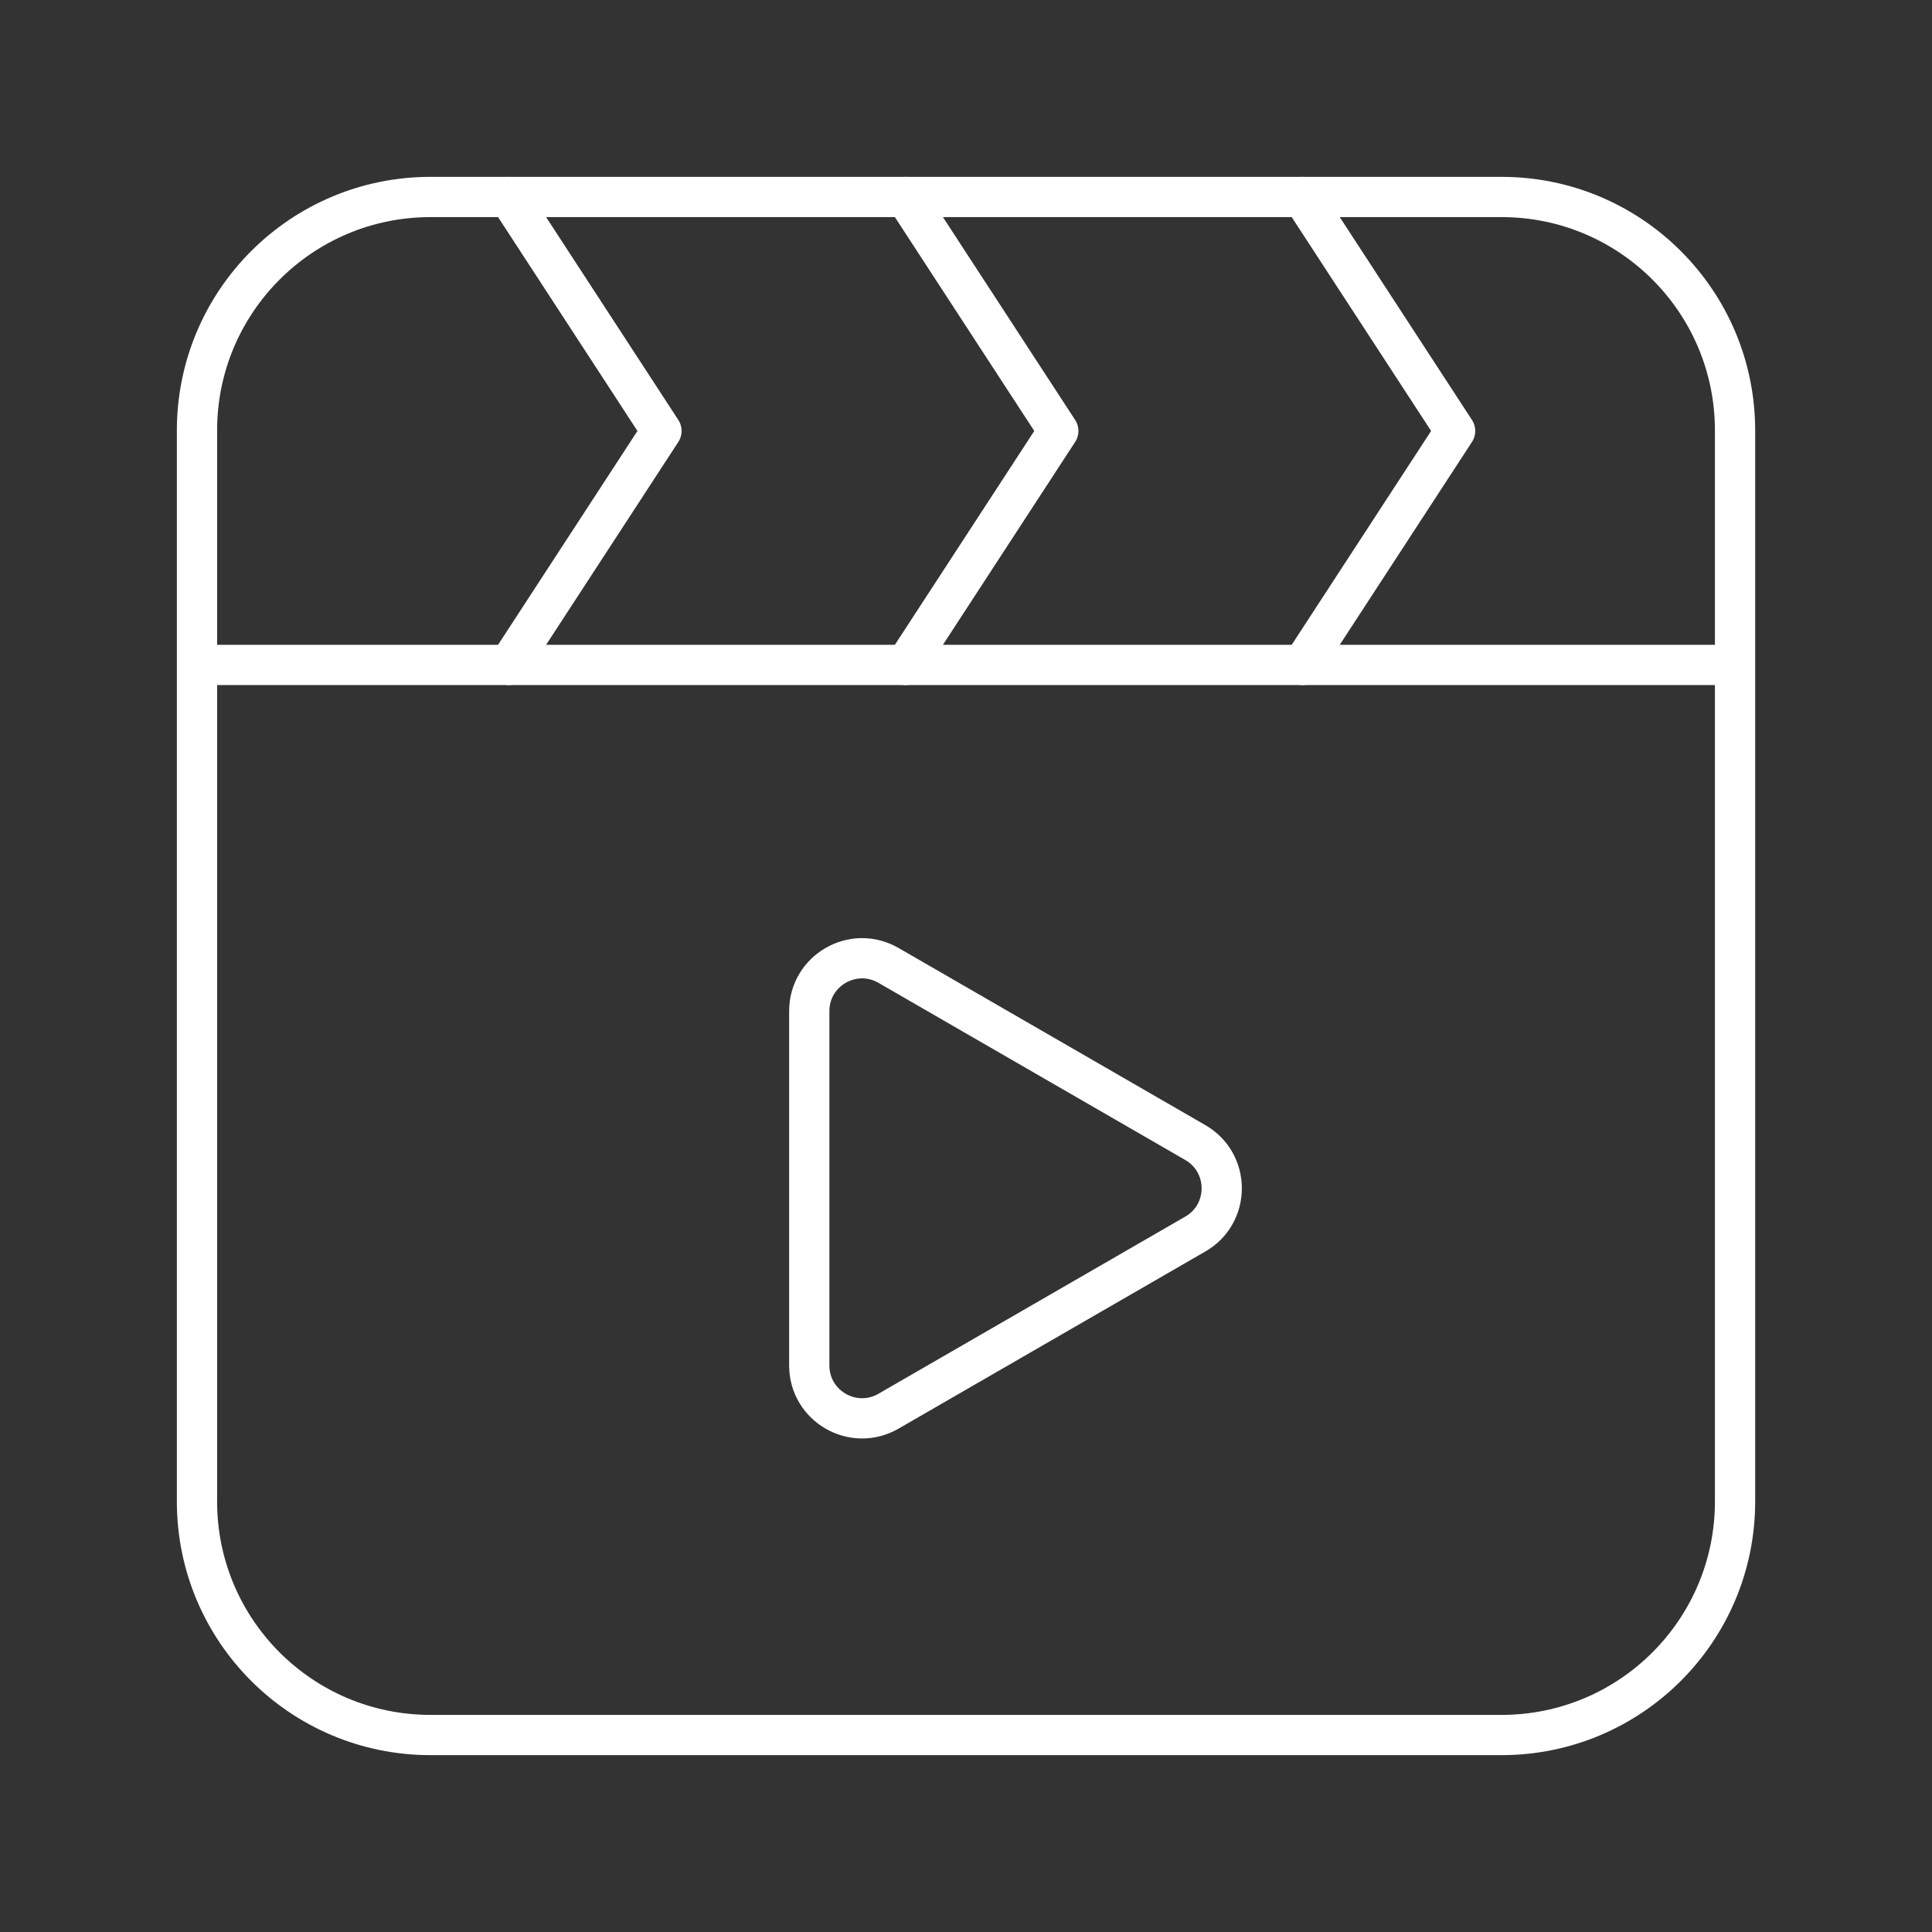 <?xml version="1.0" encoding="utf-8"?>
<!-- Generator: Adobe Illustrator 26.0.2, SVG Export Plug-In . SVG Version: 6.00 Build 0)  -->
<svg version="1.1" xmlns="http://www.w3.org/2000/svg" xmlns:xlink="http://www.w3.org/1999/xlink" x="0px" y="0px"
	 viewBox="0 0 48 48" style="enable-background:new 0 0 48 48;" xml:space="preserve">
<rect x="0" y="0" width="48" height="48" fill="#333333" stroke="none"/>
<g id="Layer_1" style="display:none;">
	
		<rect x="-1722.624" y="-83.181" style="display:inline;fill:#282828;stroke:#FFFFFF;stroke-width:0;stroke-miterlimit:10;" width="3706.467" height="4077.28"/>
</g>
<g id="Layer_2">
	<g>
		<polyline style="fill:none;stroke:#FFFFFF;stroke-linecap:round;stroke-linejoin:round;stroke-miterlimit:10;" points="
			12.645,4.894 16.434,10.707 12.645,16.52 		"/>
		<polyline style="fill:none;stroke:#FFFFFF;stroke-linecap:round;stroke-linejoin:round;stroke-miterlimit:10;" points="
			22.504,4.894 26.293,10.707 22.504,16.52 		"/>
		<polyline style="fill:none;stroke:#FFFFFF;stroke-linecap:round;stroke-linejoin:round;stroke-miterlimit:10;" points="
			32.363,4.894 36.152,10.707 32.363,16.52 		"/>
		<path style="fill:none;stroke:#FFFFFF;stroke-miterlimit:10;" d="M37.305,43.106H10.695c-3.204,0-5.801-2.597-5.801-5.801V10.695
			c0-3.204,2.597-5.801,5.801-5.801h26.611c3.204,0,5.801,2.597,5.801,5.801v26.611C43.106,40.509,40.509,43.106,37.305,43.106z"/>
		<line style="fill:none;stroke:#FFFFFF;stroke-miterlimit:10;" x1="4.894" y1="16.52" x2="43.106" y2="16.52"/>
		<path style="fill:none;stroke:#FFFFFF;stroke-linecap:round;stroke-linejoin:round;stroke-miterlimit:10;" d="M29.698,28.387
			l-7.624-4.402c-0.875-0.505-1.968,0.126-1.968,1.136v8.804c0,1.01,1.093,1.641,1.968,1.136l7.624-4.402
			C30.572,30.155,30.572,28.892,29.698,28.387z"/>
	</g>
</g>
</svg>
